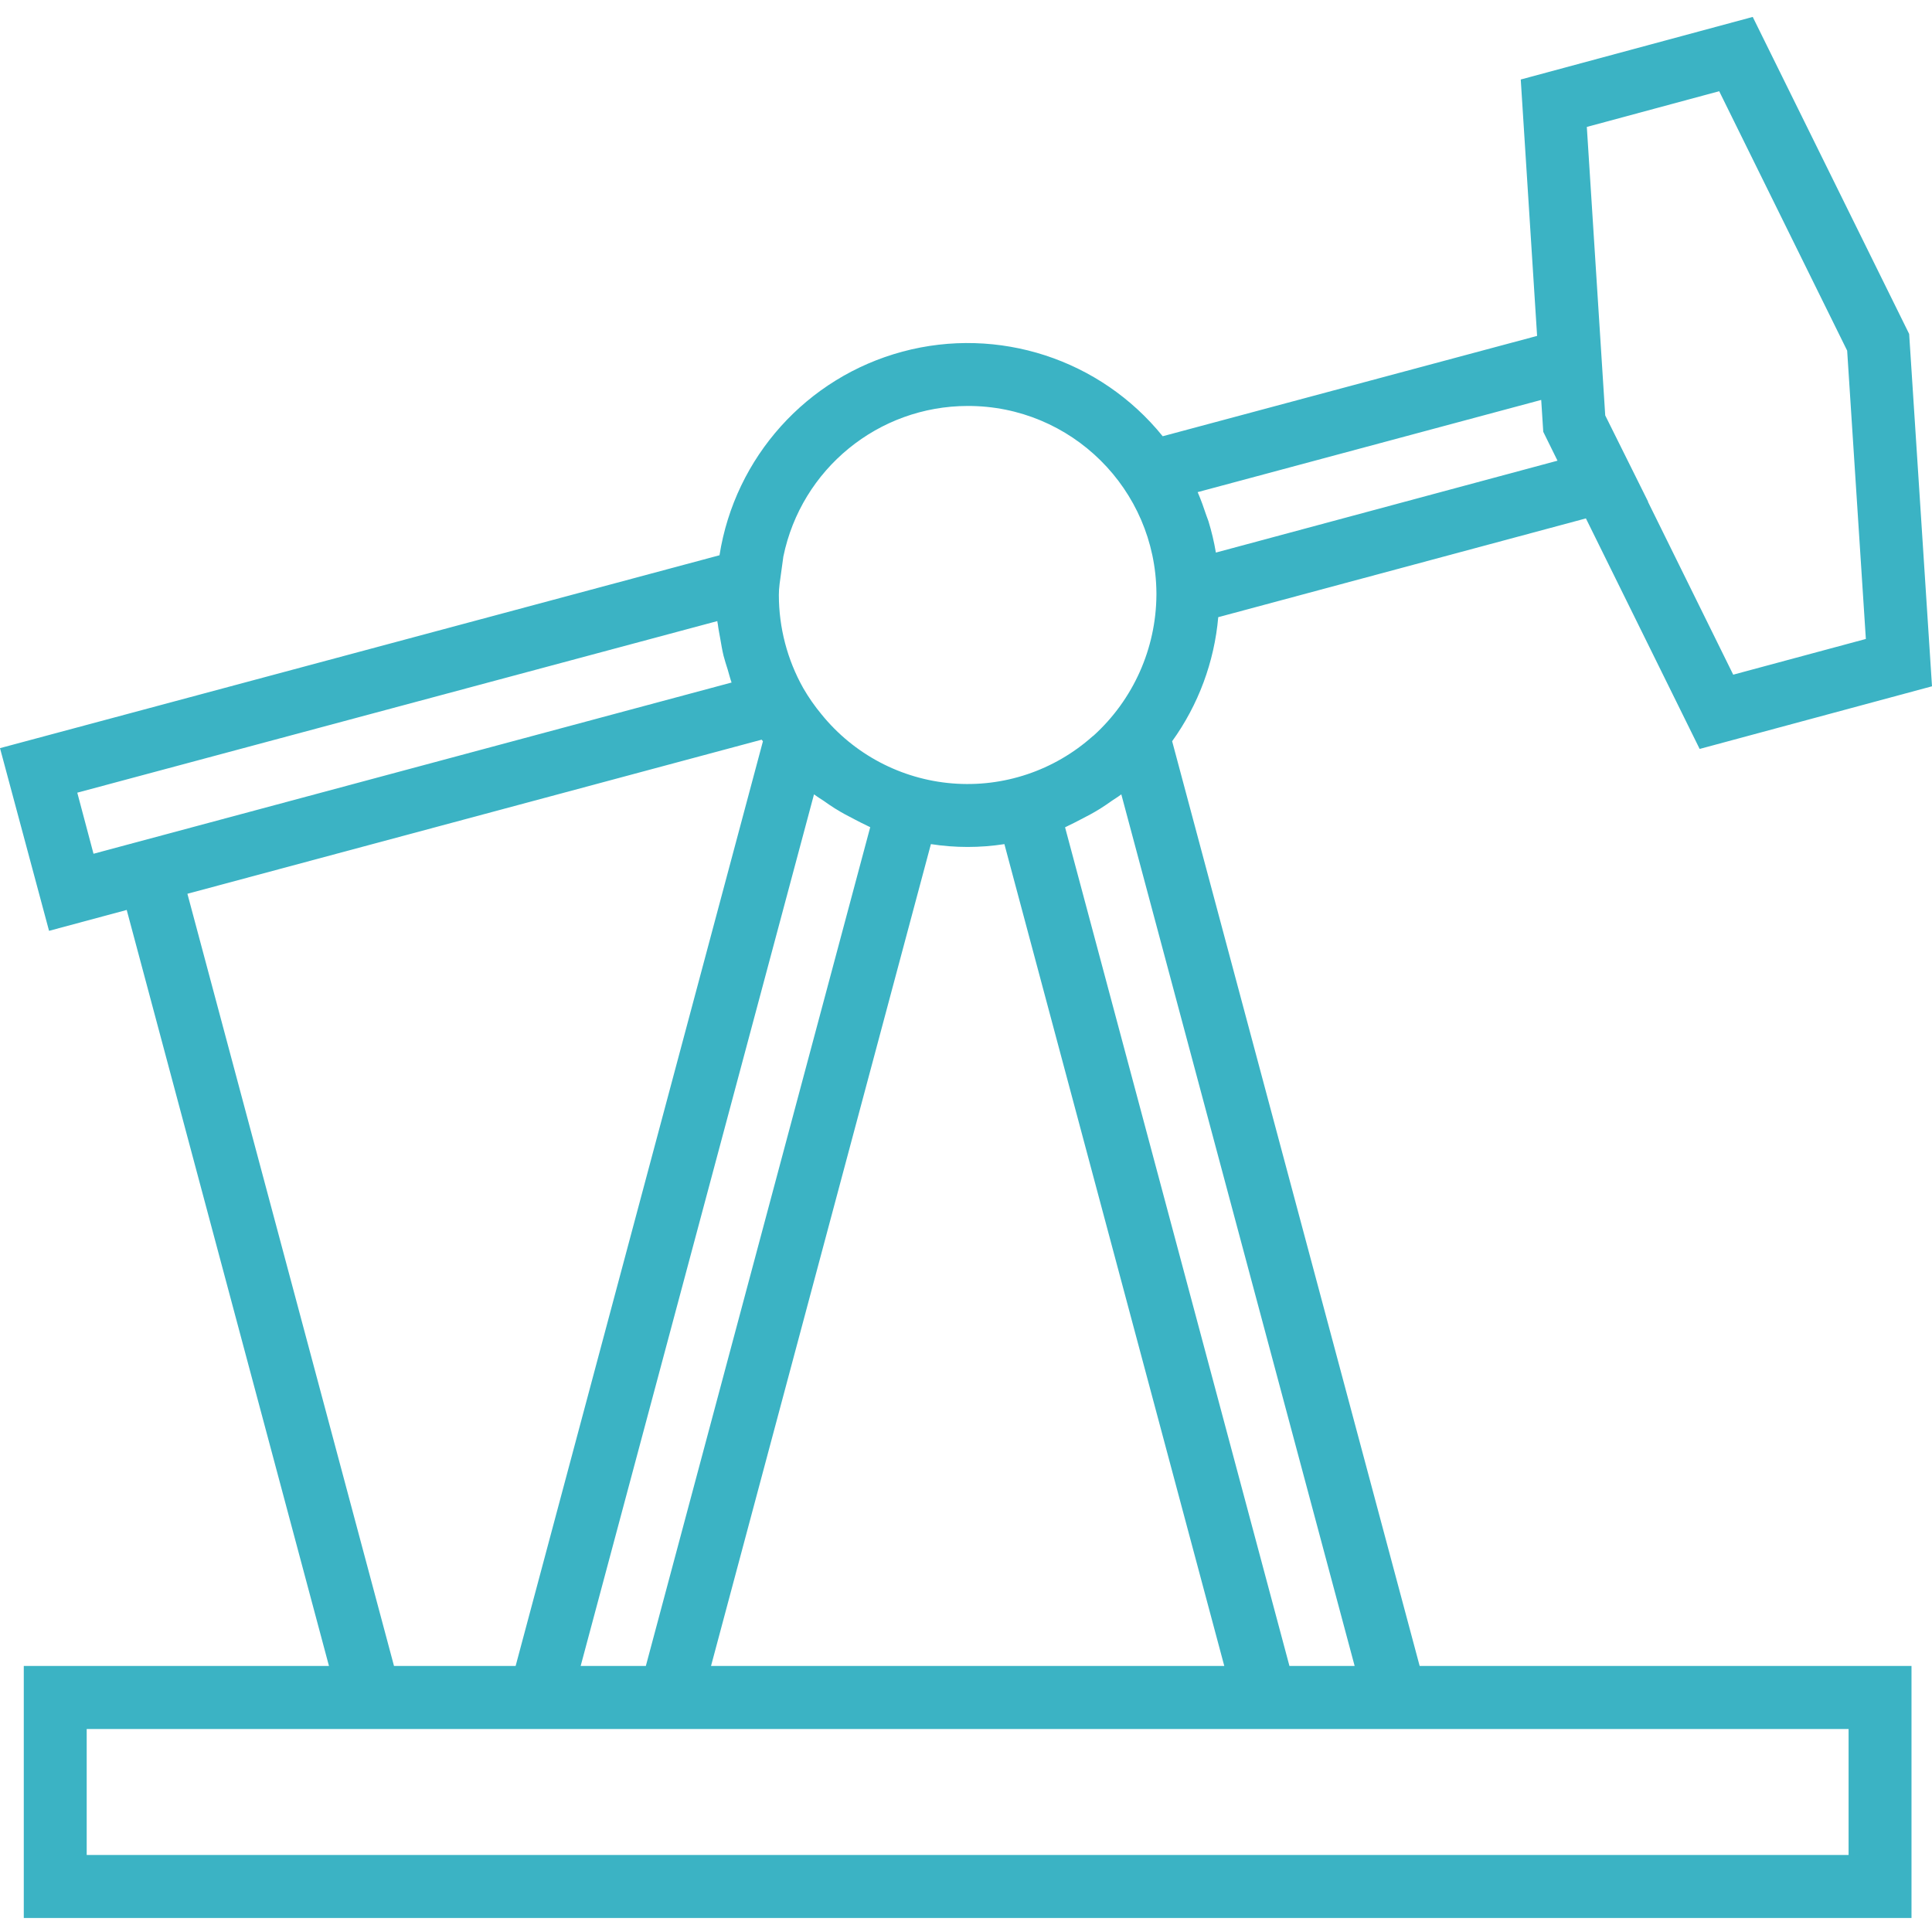 <svg width="80" height="80" viewBox="0 0 80 80" fill="none" xmlns="http://www.w3.org/2000/svg">
<path d="M48.536 30.693C49.623 29.184 50.282 27.409 50.445 25.556L65.669 21.466L70.379 31.012L80 28.418L79.054 13.827L72.577 0.701L62.971 3.292L63.648 13.909L48.145 18.064C45.56 14.868 41.338 13.495 37.371 14.56C33.404 15.626 30.434 18.93 29.793 22.992L0 30.979L2.031 38.544L5.247 37.679L13.622 68.984H0.985V79.42H79.151V68.984H58.785L48.536 30.693ZM33.706 32.893C33.836 32.99 33.966 33.068 34.096 33.154C34.252 33.265 34.408 33.373 34.571 33.475C34.844 33.646 35.127 33.797 35.416 33.944C35.574 34.023 35.726 34.108 35.887 34.18C35.938 34.202 35.984 34.232 36.034 34.252L26.743 68.984H24.044L33.706 32.893ZM38.547 34.953C39.555 35.11 40.581 35.11 41.59 34.953L50.695 68.984H29.442L38.547 34.953ZM44.102 34.257C44.153 34.236 44.198 34.205 44.249 34.184C44.408 34.113 44.56 34.027 44.716 33.949C45.003 33.804 45.286 33.654 45.56 33.483C45.727 33.378 45.887 33.266 46.048 33.153C46.178 33.064 46.308 32.989 46.431 32.892L56.093 68.984H53.393L44.102 34.257ZM71.188 3.777L76.487 14.519L77.261 26.458L71.769 27.937L68.237 20.775H68.246L66.469 17.201L65.707 5.256L71.188 3.777ZM63.818 16.56L63.903 17.88L64.493 19.076L50.347 22.881C50.273 22.44 50.169 22.004 50.038 21.577C50.015 21.501 49.98 21.429 49.956 21.354C49.846 21.025 49.733 20.701 49.592 20.378L63.818 16.56ZM40.068 16.81C44.358 16.798 47.851 20.258 47.885 24.553V24.636C47.87 26.855 46.928 28.966 45.286 30.457C45.27 30.47 45.252 30.481 45.237 30.494C43.648 31.909 41.551 32.612 39.433 32.439C37.315 32.267 35.358 31.234 34.019 29.582C33.735 29.24 33.48 28.875 33.258 28.489C32.598 27.313 32.251 25.985 32.251 24.636C32.251 24.492 32.26 24.348 32.279 24.205V24.195L32.437 23.046C33.182 19.419 36.369 16.814 40.068 16.81ZM3.2 32.823L29.702 25.718C29.702 25.763 29.719 25.806 29.724 25.848C29.748 26.052 29.79 26.25 29.825 26.45C29.866 26.686 29.904 26.922 29.961 27.154C30.01 27.347 30.073 27.535 30.132 27.724C30.19 27.913 30.229 28.087 30.293 28.262L3.872 35.352L3.2 32.823ZM7.76 37.009L31.539 30.628C31.556 30.651 31.574 30.672 31.591 30.696L21.351 68.984H16.315L7.76 37.009ZM76.546 71.594V76.811H3.59V71.594H76.546Z" fill="#3BB3C4"/>
</svg>
